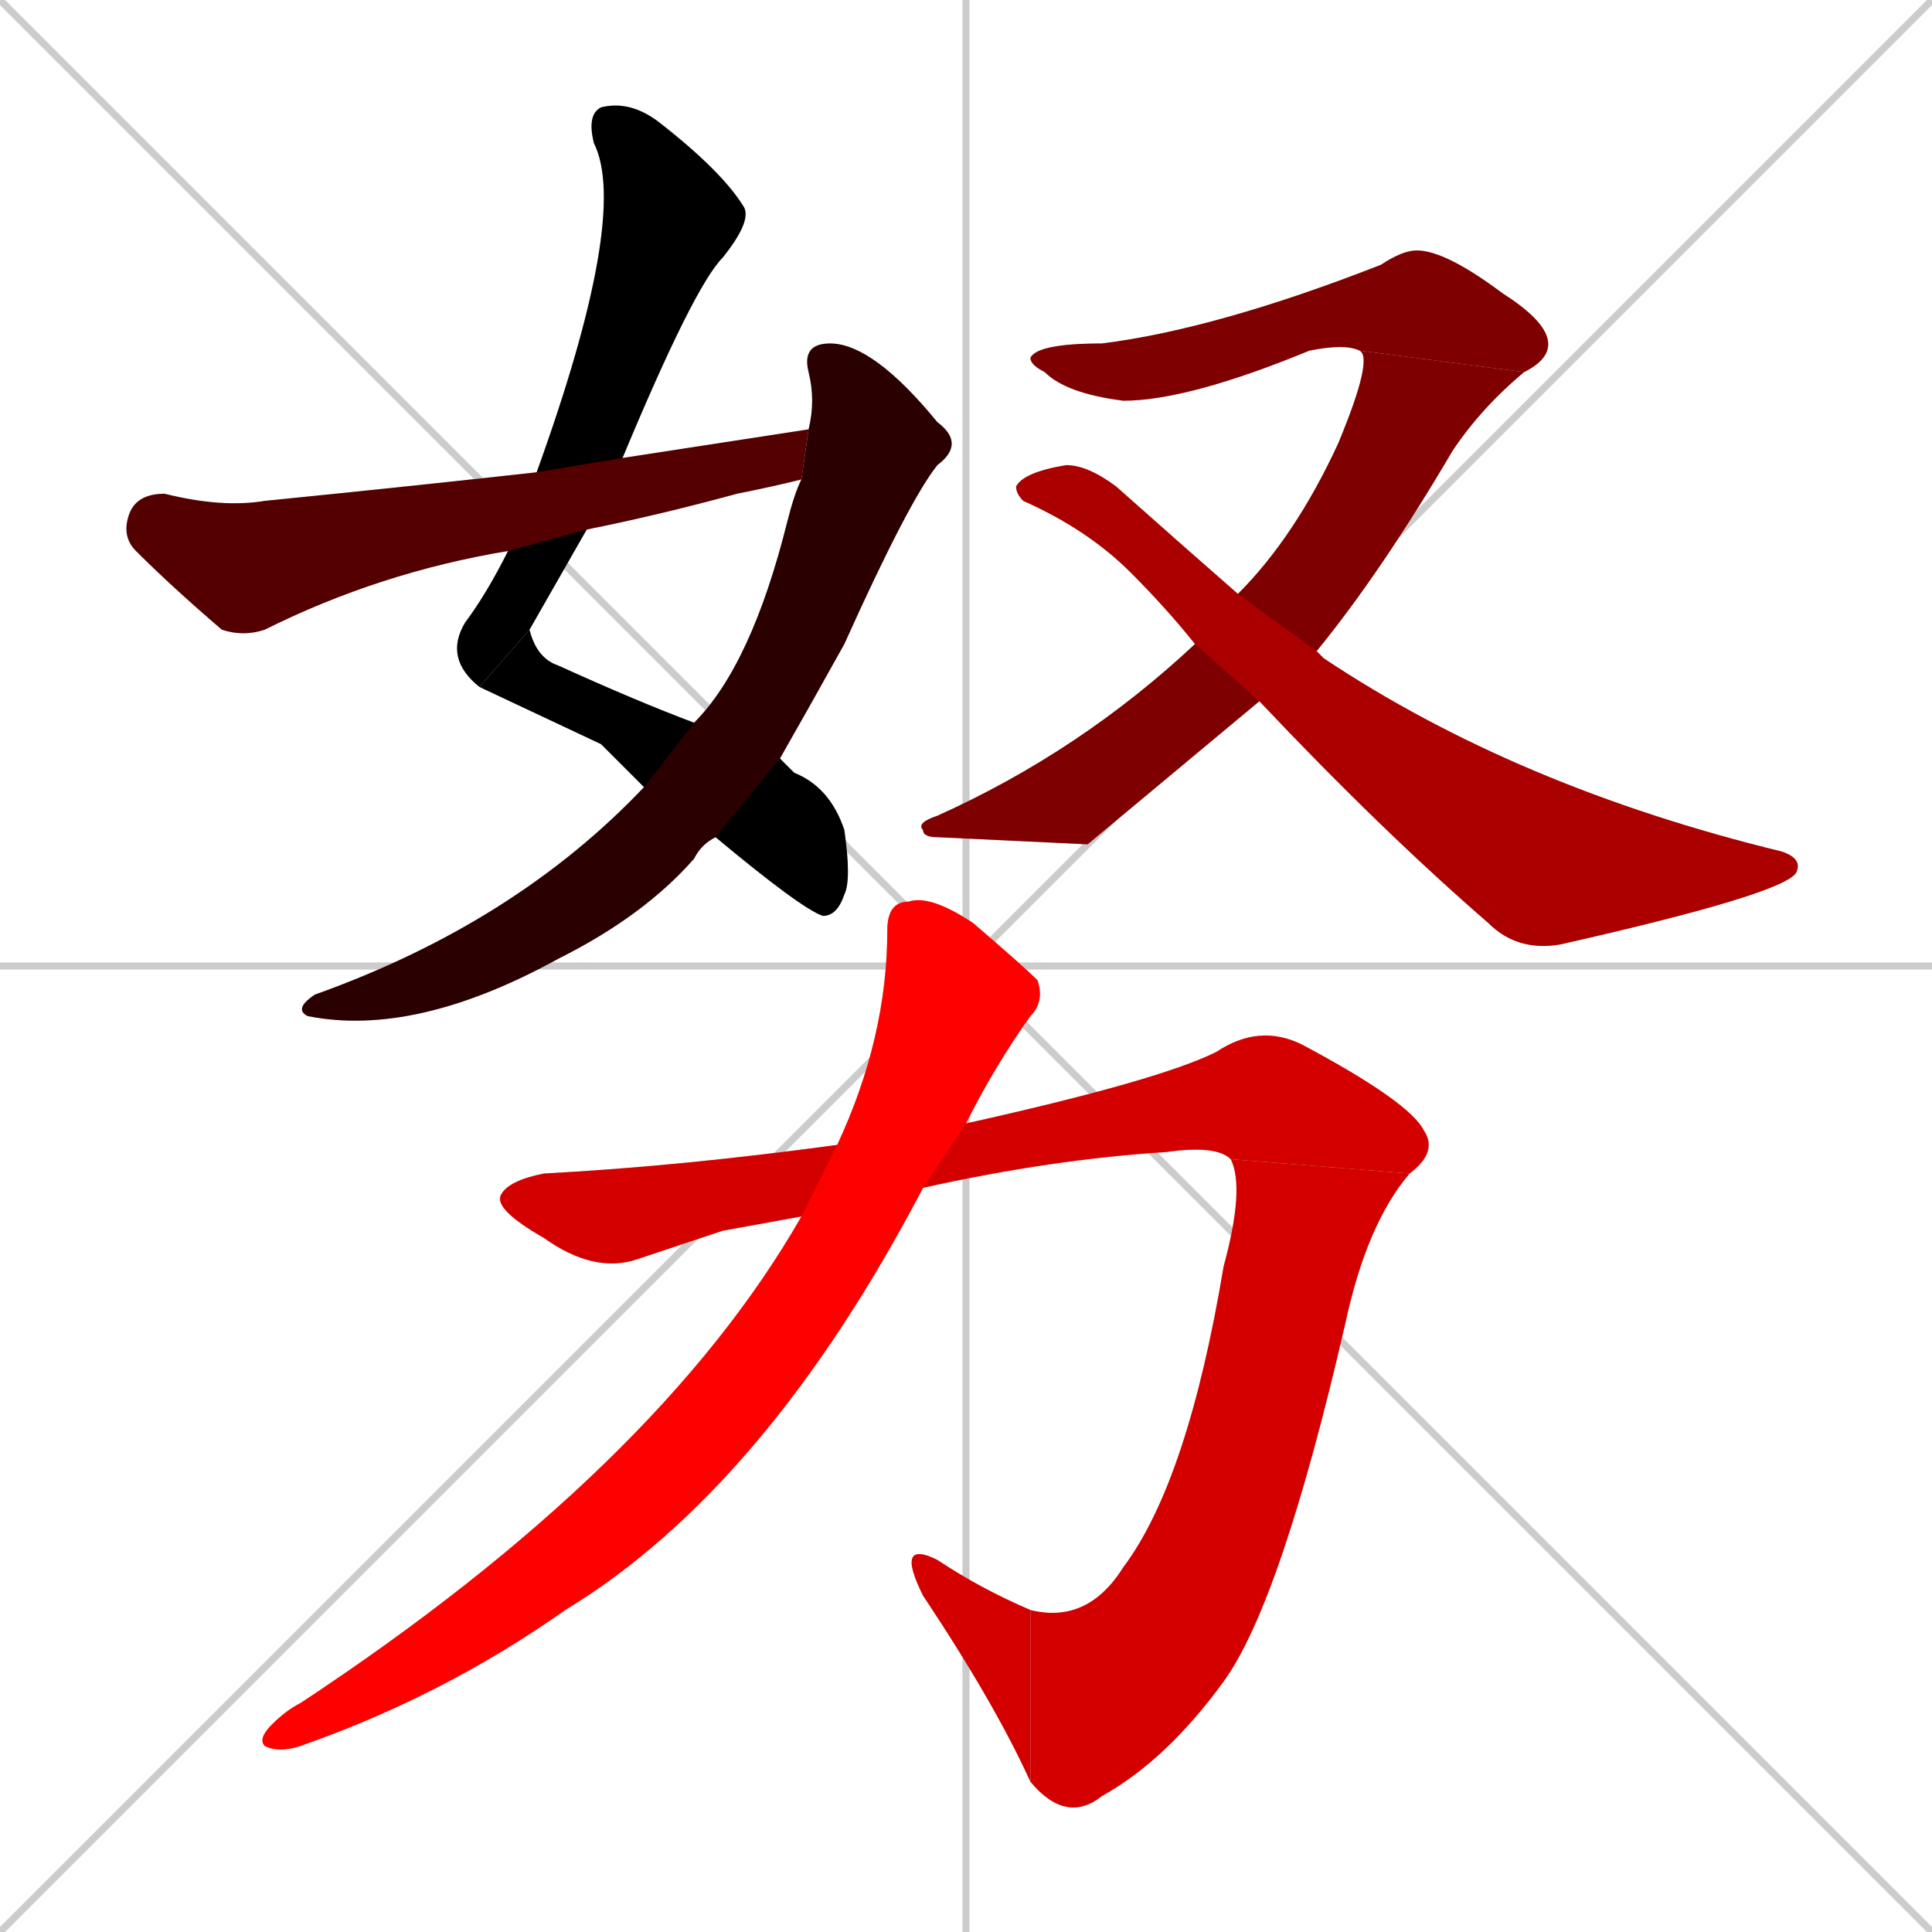 <svg xmlns="http://www.w3.org/2000/svg" xmlns:xlink="http://www.w3.org/1999/xlink" width="270" height="270"><path d="M 0 0 L 270 270 M 270 0 L 0 270 M 135 0 L 135 270 M 0 135 L 270 135" stroke="#CCCCCC" /><path d="M 67 96 Q 62 92 65 87 Q 68 83 71 77 L 75 66 Q 88 30 83 20 Q 82 16 84 15 Q 88 14 92 17 Q 101 24 104 29 Q 105 31 101 36 Q 97 40 87 64 L 82 74 Q 78 81 74 88" fill="#CCCCCC"/><path d="M 84 104 L 67 96 L 74 88 Q 75 92 78 93 Q 89 98 97 101 L 109 106 Q 110 107 111 108 Q 116 110 118 116 Q 119 123 118 125 Q 117 128 115 128 Q 112 127 100 117 L 90 110" fill="#CCCCCC"/><path d="M 97 101 Q 105 93 110 73 Q 111 69 112 67 L 113 60 Q 114 56 113 52 Q 112 48 116 48 Q 122 48 131 59 Q 135 62 131 65 Q 127 70 118 90 Q 113 99 109 106 L 100 117 Q 98 118 97 120 Q 90 128 78 134 Q 58 145 43 142 Q 41 141 44 139 Q 72 129 90 110" fill="#CCCCCC"/><path d="M 71 77 Q 53 80 37 88 Q 34 89 31 88 Q 24 82 19 77 Q 17 75 18 72 Q 19 69 23 69 Q 31 71 37 70 Q 57 68 75 66 L 87 64 Q 100 62 113 60 L 112 67 Q 108 68 103 69 Q 92 72 82 74" fill="#CCCCCC"/><path d="M 190 49 Q 188 48 183 49 Q 166 56 157 56 Q 149 55 146 52 Q 144 51 144 50 Q 145 48 154 48 Q 170 46 193 37 Q 196 35 198 35 Q 202 35 210 41 Q 221 48 213 52" fill="#CCCCCC"/><path d="M 152 118 L 131 117 Q 129 117 129 116 Q 128 115 131 114 Q 151 105 167 90 L 173 83 Q 181 75 187 62 Q 192 50 190 49 L 213 52 Q 207 57 203 63 Q 193 80 184 91 L 176 98" fill="#CCCCCC"/><path d="M 167 90 Q 163 85 158 80 Q 152 74 143 70 Q 142 69 142 68 Q 143 66 149 65 Q 152 65 156 68 Q 165 76 173 83 L 184 91 Q 184 91 185 92 Q 212 110 249 119 Q 252 120 251 122 Q 249 125 218 132 Q 212 133 208 129 Q 193 116 176 98" fill="#CCCCCC"/><path d="M 101 172 L 89 176 Q 83 178 76 173 Q 69 169 70 167 Q 71 165 76 164 Q 95 163 117 160 L 135 157 Q 162 151 170 147 Q 176 143 182 146 Q 197 154 199 158 Q 201 161 197 164 L 172 162 Q 170 160 163 161 Q 147 162 129 166 L 112 170" fill="#CCCCCC"/><path d="M 197 164 Q 191 171 188 185 Q 179 224 171 235 Q 163 246 154 251 Q 149 255 144 249 L 144 225 Q 152 227 157 219 Q 166 207 171 177 Q 174 166 172 162" fill="#CCCCCC"/><path d="M 144 249 Q 139 238 129 223 Q 125 215 131 218 Q 137 222 144 225" fill="#CCCCCC"/><path d="M 117 160 Q 124 145 124 130 Q 124 126 127 126 Q 130 125 136 129 Q 143 135 145 137 Q 146 140 144 142 Q 139 149 135 157 L 129 166 Q 107 208 79 225 Q 62 237 42 244 Q 39 245 37 244 Q 36 243 38 241 Q 40 239 42 238 Q 92 205 112 170" fill="#CCCCCC"/><path d="M 67 96 Q 62 92 65 87 Q 68 83 71 77 L 75 66 Q 88 30 83 20 Q 82 16 84 15 Q 88 14 92 17 Q 101 24 104 29 Q 105 31 101 36 Q 97 40 87 64 L 82 74 Q 78 81 74 88" fill="#000000" /><path d="M 84 104 L 67 96 L 74 88 Q 75 92 78 93 Q 89 98 97 101 L 109 106 Q 110 107 111 108 Q 116 110 118 116 Q 119 123 118 125 Q 117 128 115 128 Q 112 127 100 117 L 90 110" fill="#000000" /><path d="M 97 101 Q 105 93 110 73 Q 111 69 112 67 L 113 60 Q 114 56 113 52 Q 112 48 116 48 Q 122 48 131 59 Q 135 62 131 65 Q 127 70 118 90 Q 113 99 109 106 L 100 117 Q 98 118 97 120 Q 90 128 78 134 Q 58 145 43 142 Q 41 141 44 139 Q 72 129 90 110" fill="#2a0000" /><path d="M 71 77 Q 53 80 37 88 Q 34 89 31 88 Q 24 82 19 77 Q 17 75 18 72 Q 19 69 23 69 Q 31 71 37 70 Q 57 68 75 66 L 87 64 Q 100 62 113 60 L 112 67 Q 108 68 103 69 Q 92 72 82 74" fill="#550000" /><path d="M 190 49 Q 188 48 183 49 Q 166 56 157 56 Q 149 55 146 52 Q 144 51 144 50 Q 145 48 154 48 Q 170 46 193 37 Q 196 35 198 35 Q 202 35 210 41 Q 221 48 213 52" fill="#7f0000" /><path d="M 152 118 L 131 117 Q 129 117 129 116 Q 128 115 131 114 Q 151 105 167 90 L 173 83 Q 181 75 187 62 Q 192 50 190 49 L 213 52 Q 207 57 203 63 Q 193 80 184 91 L 176 98" fill="#7f0000" /><path d="M 167 90 Q 163 85 158 80 Q 152 74 143 70 Q 142 69 142 68 Q 143 66 149 65 Q 152 65 156 68 Q 165 76 173 83 L 184 91 Q 184 91 185 92 Q 212 110 249 119 Q 252 120 251 122 Q 249 125 218 132 Q 212 133 208 129 Q 193 116 176 98" fill="#aa0000" /><path d="M 101 172 L 89 176 Q 83 178 76 173 Q 69 169 70 167 Q 71 165 76 164 Q 95 163 117 160 L 135 157 Q 162 151 170 147 Q 176 143 182 146 Q 197 154 199 158 Q 201 161 197 164 L 172 162 Q 170 160 163 161 Q 147 162 129 166 L 112 170" fill="#d40000" /><path d="M 197 164 Q 191 171 188 185 Q 179 224 171 235 Q 163 246 154 251 Q 149 255 144 249 L 144 225 Q 152 227 157 219 Q 166 207 171 177 Q 174 166 172 162" fill="#d40000" /><path d="M 144 249 Q 139 238 129 223 Q 125 215 131 218 Q 137 222 144 225" fill="#d40000" /><path d="M 117 160 Q 124 145 124 130 Q 124 126 127 126 Q 130 125 136 129 Q 143 135 145 137 Q 146 140 144 142 Q 139 149 135 157 L 129 166 Q 107 208 79 225 Q 62 237 42 244 Q 39 245 37 244 Q 36 243 38 241 Q 40 239 42 238 Q 92 205 112 170" fill="#ff0000" /></svg>